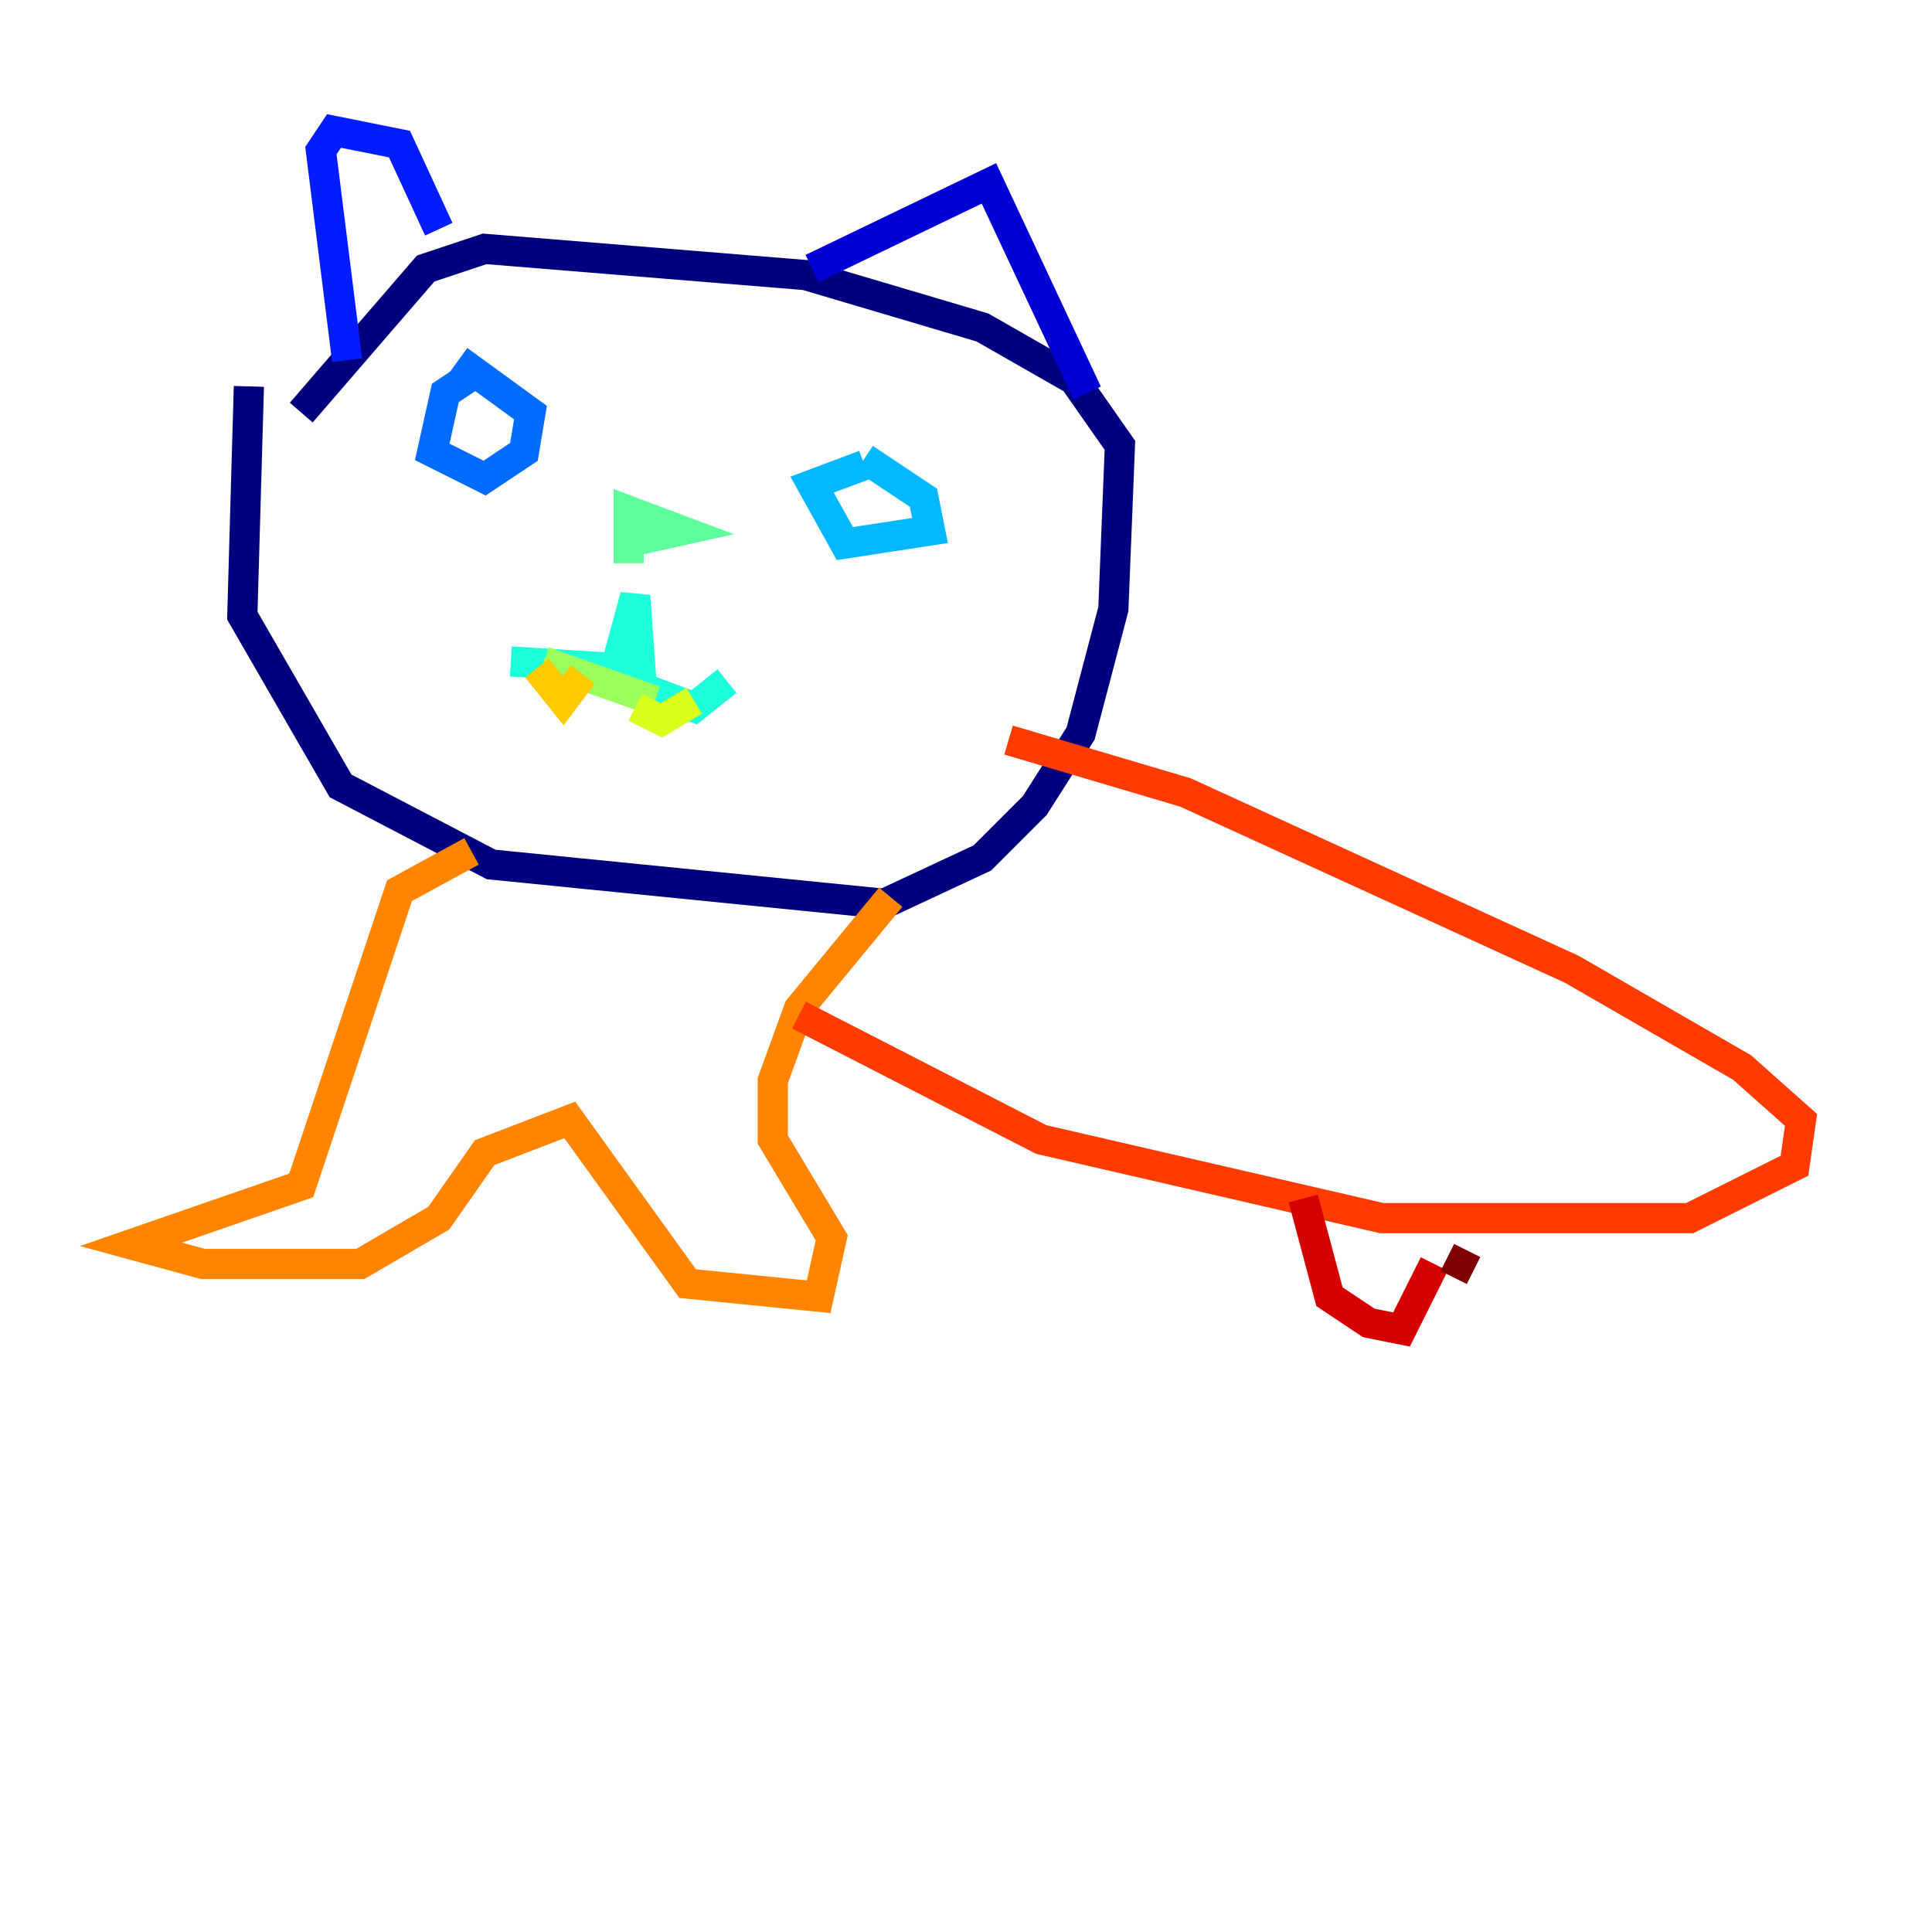 <?xml version="1.0" encoding="utf-8" ?>
<svg baseProfile="tiny" height="128" version="1.2" viewBox="0,0,128,128" width="128" xmlns="http://www.w3.org/2000/svg" xmlns:ev="http://www.w3.org/2001/xml-events" xmlns:xlink="http://www.w3.org/1999/xlink"><defs /><polyline fill="none" points="16.488,25.6 16.054,40.786 22.563,52.068 32.542,57.275 58.576,59.878 65.085,56.841 68.556,53.37 71.593,48.597 73.763,40.352 74.197,29.505 71.159,25.166 65.085,21.695 53.37,18.224 32.108,16.488 28.203,17.79 19.959,27.336" stroke="#00007f" stroke-width="2" /><polyline fill="none" points="53.803,17.79 65.519,12.149 72.027,26.034" stroke="#0000d5" stroke-width="2" /><polyline fill="none" points="29.071,15.186 26.468,9.546 22.129,8.678 21.261,9.98 22.997,23.864" stroke="#001cff" stroke-width="2" /><polyline fill="none" points="32.108,24.298 29.505,26.034 28.637,29.939 32.108,31.675 34.712,29.939 35.146,27.336 30.373,23.864" stroke="#006cff" stroke-width="2" /><polyline fill="none" points="57.275,30.807 53.803,32.108 55.973,36.014 61.614,35.146 61.18,32.976 57.275,30.373" stroke="#00b8ff" stroke-width="2" /><polyline fill="none" points="33.844,43.824 40.786,44.258 42.088,39.485 42.522,45.559 45.993,46.861 48.163,45.125" stroke="#1cffda" stroke-width="2" /><polyline fill="none" points="41.654,37.315 41.654,33.844 45.125,35.146 41.22,36.014" stroke="#5cff9a" stroke-width="2" /><polyline fill="none" points="36.014,43.824 43.39,46.427" stroke="#9aff5c" stroke-width="2" /><polyline fill="none" points="42.088,46.861 43.824,47.729 45.993,46.427" stroke="#daff1c" stroke-width="2" /><polyline fill="none" points="35.58,44.258 37.315,46.427 38.617,44.691" stroke="#ffcb00" stroke-width="2" /><polyline fill="none" points="31.241,56.407 26.468,59.01 19.959,78.536 8.678,82.441 13.451,83.742 23.864,83.742 29.071,80.705 32.108,76.366 37.749,74.197 45.559,85.044 54.237,85.912 55.105,82.007 51.2,75.498 51.2,71.593 52.936,66.82 59.01,59.444" stroke="#ff8500" stroke-width="2" /><polyline fill="none" points="52.936,67.254 68.99,75.498 91.552,80.705 111.946,80.705 118.888,77.234 119.322,74.197 115.417,70.725 104.136,64.217 78.536,52.502 66.82,49.031" stroke="#ff3b00" stroke-width="2" /><polyline fill="none" points="86.346,79.403 88.081,85.912 90.685,87.647 92.854,88.081 95.024,83.742" stroke="#d50000" stroke-width="2" /><polyline fill="none" points="95.891,83.308 97.627,84.176" stroke="#7f0000" stroke-width="2" /></svg>